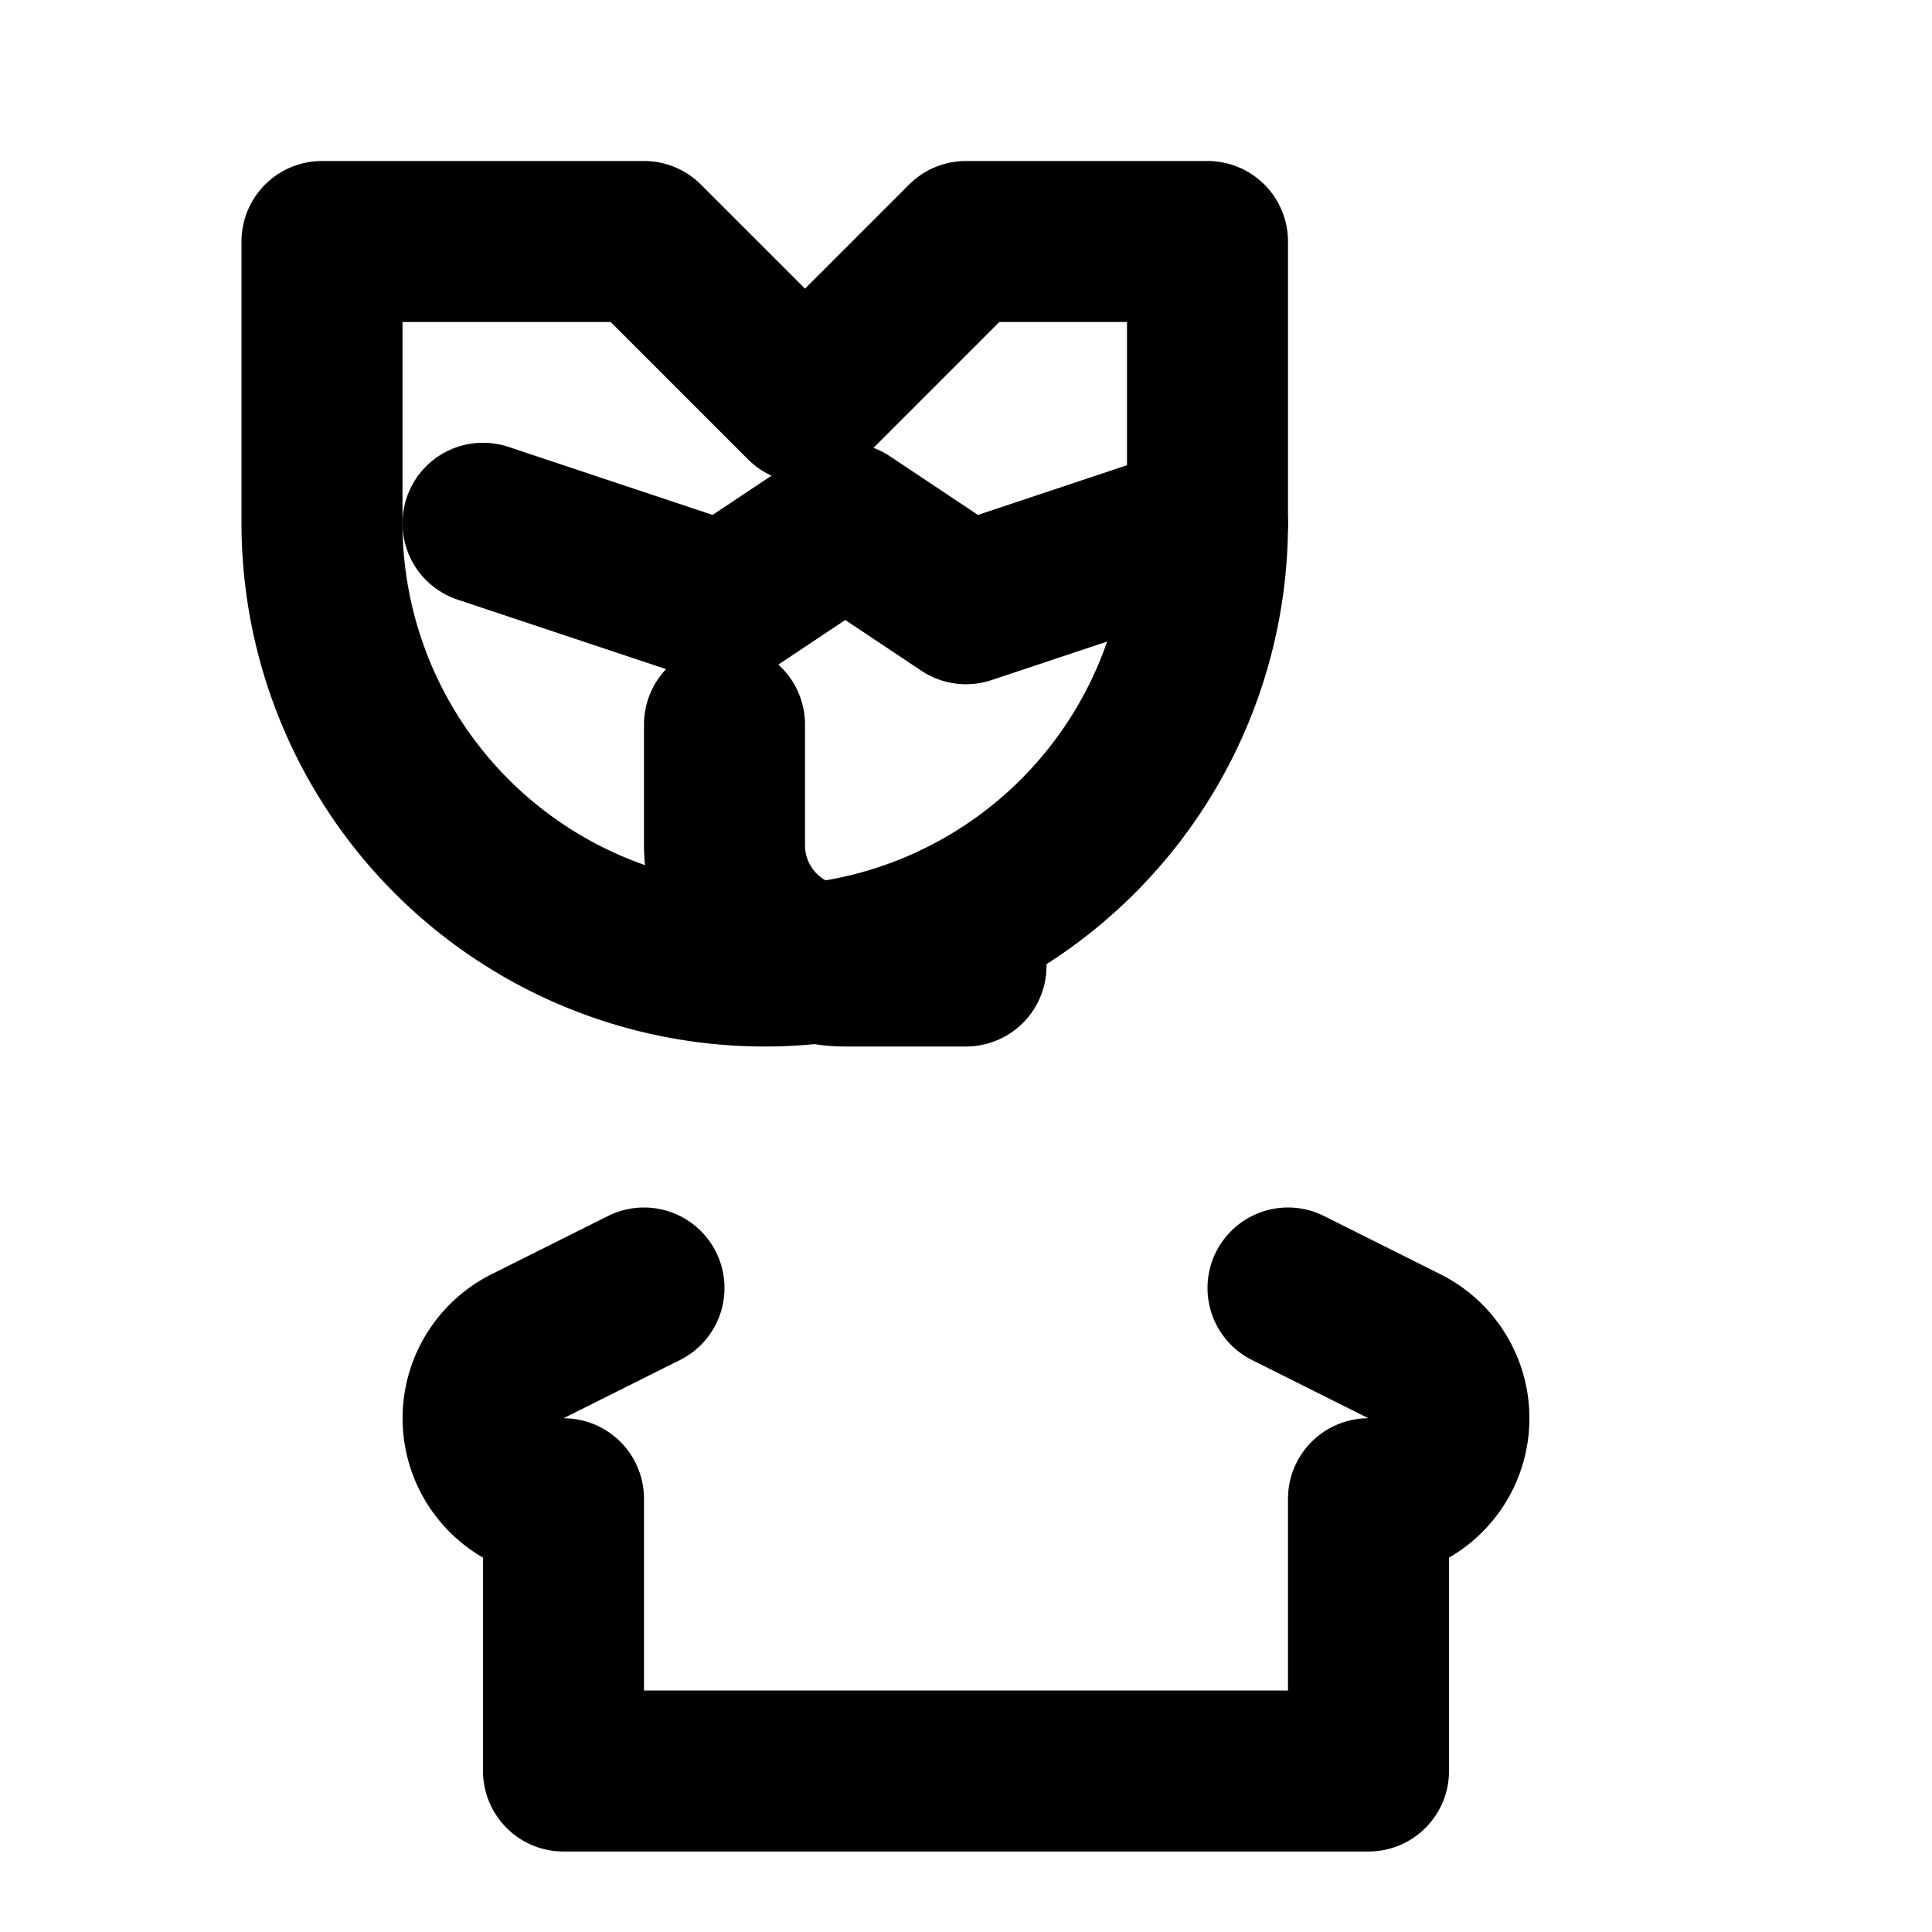 <svg xmlns="http://www.w3.org/2000/svg" width="20" height="20" viewBox="0 0 24 24" fill="none" stroke="currentColor" stroke-width="2" stroke-linecap="round" stroke-linejoin="round">
  <path d="M8 16l-1.447.724A1 1 0 0 0 7 18.618V22h10v-3.382a1 1 0 0 0 .447-1.894L16 16"></path>
  <path d="M9 9v1.5a1.5 1.5 0 0 0 1.5 1.5H12"></path>
  <path d="M15 6.5a5.5 5.5 0 0 1-11 0V3h4l2 2 2-2h3z"></path>
  <path d="M15 6.5l-3 1-1.5-1-1.5 1-3-1"></path>
</svg>

